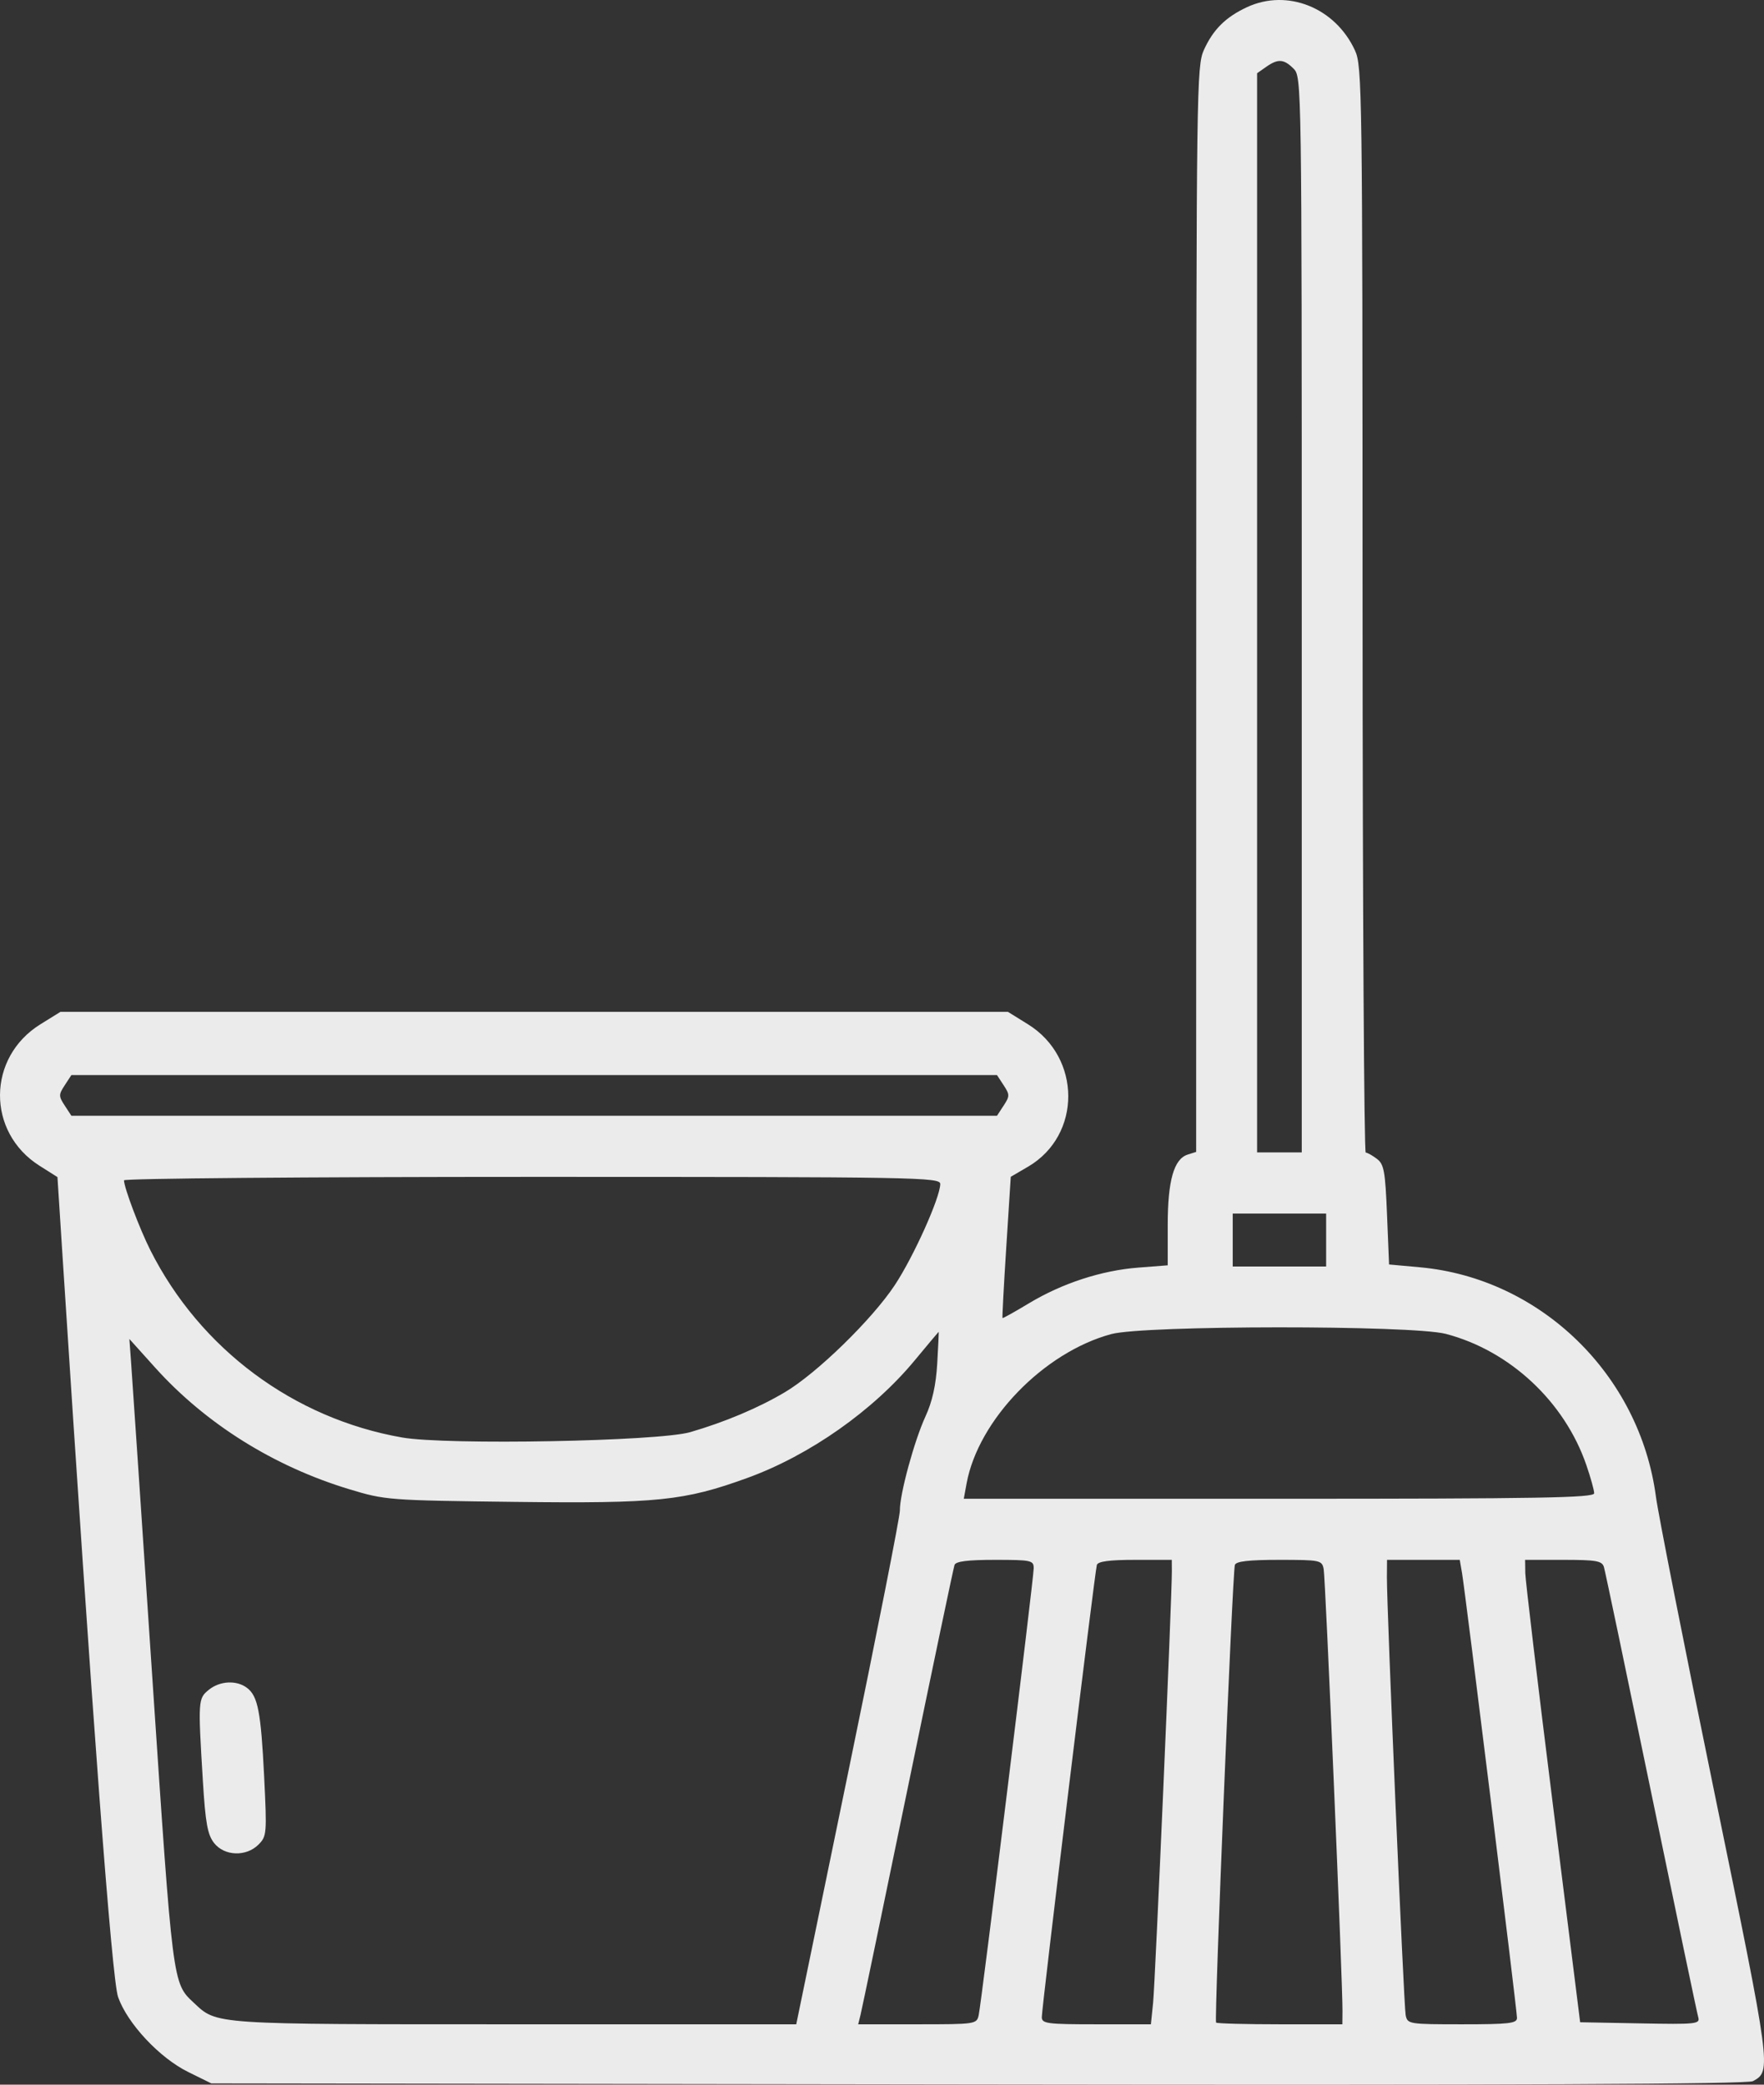 <svg width="44" height="52" viewBox="0 0 44 52" fill="none" xmlns="http://www.w3.org/2000/svg">
<rect x="0" y="0" width="44" height="52" fill="#333333" stroke="none"/>
<path fill-rule="evenodd" clip-rule="evenodd" d="M31.102 0.18C30.57 0.428 30.261 0.736 30.029 1.246C29.848 1.647 29.841 2.212 29.838 15.198L29.836 28.733L29.624 28.8C29.28 28.91 29.127 29.45 29.127 30.558V31.562L28.393 31.619C27.473 31.69 26.492 32.011 25.664 32.51C25.312 32.722 25.016 32.888 25.006 32.877C24.996 32.867 25.038 32.07 25.1 31.107L25.212 29.354L25.648 29.099C26.982 28.314 26.978 26.378 25.64 25.549L25.142 25.24H13.325H1.507L1.009 25.549C-0.327 26.377 -0.338 28.242 0.987 29.079L1.433 29.361L1.562 31.366C2.306 42.91 2.79 49.365 2.945 49.812C3.176 50.472 3.977 51.33 4.695 51.684L5.271 51.968L24.396 51.994C37.846 52.013 43.581 51.988 43.724 51.912C44.19 51.661 44.185 51.629 42.765 44.723C42.021 41.106 41.364 37.78 41.304 37.331C40.9 34.289 38.426 31.885 35.418 31.611L34.648 31.541L34.597 30.3C34.553 29.213 34.522 29.04 34.344 28.906C34.233 28.822 34.107 28.751 34.066 28.75C34.024 28.748 33.989 22.653 33.987 15.205C33.985 2.241 33.977 1.646 33.797 1.257C33.305 0.189 32.109 -0.289 31.102 0.18ZM32.267 1.714C32.468 1.915 32.47 2.053 32.47 15.332V28.746H31.913H31.356V15.287V1.827L31.581 1.669C31.878 1.46 32.024 1.47 32.267 1.714ZM25.034 27.07C25.188 27.305 25.188 27.342 25.034 27.578L24.868 27.832H13.325H1.781L1.615 27.578C1.461 27.342 1.461 27.305 1.615 27.07L1.781 26.816H13.325H24.868L25.034 27.07ZM23.453 29.534C23.449 29.877 22.787 31.349 22.317 32.059C21.748 32.917 20.375 34.255 19.578 34.727C18.918 35.119 18.083 35.471 17.218 35.723C16.429 35.953 11.145 36.051 10.032 35.857C7.326 35.384 4.994 33.65 3.752 31.188C3.483 30.654 3.093 29.621 3.093 29.442C3.093 29.395 7.675 29.356 13.274 29.356C22.903 29.356 23.454 29.366 23.453 29.534ZM33.078 30.931V31.592H31.913H30.748V30.931V30.271H31.913H33.078V30.931ZM36.063 33.272C37.661 33.69 39.027 34.965 39.569 36.545C39.676 36.856 39.764 37.173 39.764 37.248C39.764 37.361 38.415 37.385 31.902 37.385H24.04L24.11 37.003C24.402 35.418 26.035 33.731 27.72 33.277C28.54 33.056 35.219 33.052 36.063 33.272ZM23.378 34.005C23.346 34.551 23.256 34.959 23.084 35.332C22.804 35.94 22.439 37.282 22.446 37.68C22.448 37.825 21.868 40.767 21.155 44.219L19.861 50.494H12.841C5.258 50.494 5.419 50.505 4.833 49.956C4.303 49.46 4.313 49.533 3.797 41.814C3.528 37.785 3.29 34.243 3.267 33.944L3.227 33.399L3.874 34.118C5.133 35.515 6.832 36.579 8.715 37.148C9.609 37.419 9.692 37.425 12.836 37.463C16.405 37.505 17.065 37.438 18.643 36.865C20.193 36.302 21.781 35.185 22.821 33.927C23.142 33.54 23.408 33.222 23.414 33.22C23.419 33.219 23.403 33.572 23.378 34.005ZM25.784 39.118C25.784 39.368 24.483 49.938 24.412 50.265C24.363 50.49 24.335 50.494 22.884 50.494H21.406L21.463 50.265C21.495 50.14 22.025 47.59 22.642 44.6C23.259 41.609 23.784 39.106 23.809 39.036C23.84 38.946 24.138 38.909 24.819 38.909C25.726 38.909 25.784 38.922 25.784 39.118ZM29.23 39.188C29.234 39.786 28.814 49.457 28.762 49.961L28.707 50.494H27.347C26.119 50.494 25.987 50.477 25.986 50.316C25.985 50.075 27.309 39.196 27.359 39.036C27.387 38.947 27.67 38.909 28.314 38.909H29.228L29.23 39.188ZM33.017 39.138C33.061 39.361 33.493 49.508 33.486 50.164L33.483 50.494H31.93C31.075 50.494 30.357 50.475 30.333 50.451C30.283 50.4 30.742 39.224 30.802 39.036C30.831 38.945 31.145 38.909 31.908 38.909C32.931 38.909 32.974 38.918 33.017 39.138ZM36.468 39.239C36.551 39.726 37.839 50.148 37.839 50.335C37.839 50.471 37.645 50.494 36.473 50.494C35.138 50.494 35.107 50.489 35.062 50.265C35.014 50.027 34.589 40.095 34.594 39.341L34.597 38.909H35.504H36.411L36.468 39.239ZM40.007 39.087C40.037 39.184 40.566 41.711 41.184 44.702C41.802 47.692 42.331 50.22 42.36 50.319C42.409 50.487 42.309 50.498 40.913 50.471L39.414 50.443L38.733 45.006C38.358 42.016 38.049 39.421 38.046 39.239L38.041 38.909H38.997C39.819 38.909 39.96 38.934 40.007 39.087ZM5.209 42.15C4.94 42.368 4.938 42.41 5.06 44.421C5.125 45.477 5.177 45.763 5.339 45.971C5.597 46.3 6.14 46.319 6.448 46.011C6.654 45.804 6.659 45.738 6.589 44.319C6.508 42.697 6.433 42.308 6.161 42.102C5.903 41.905 5.484 41.926 5.209 42.15Z" fill="white" fill-opacity="0.9"/>
</svg>
